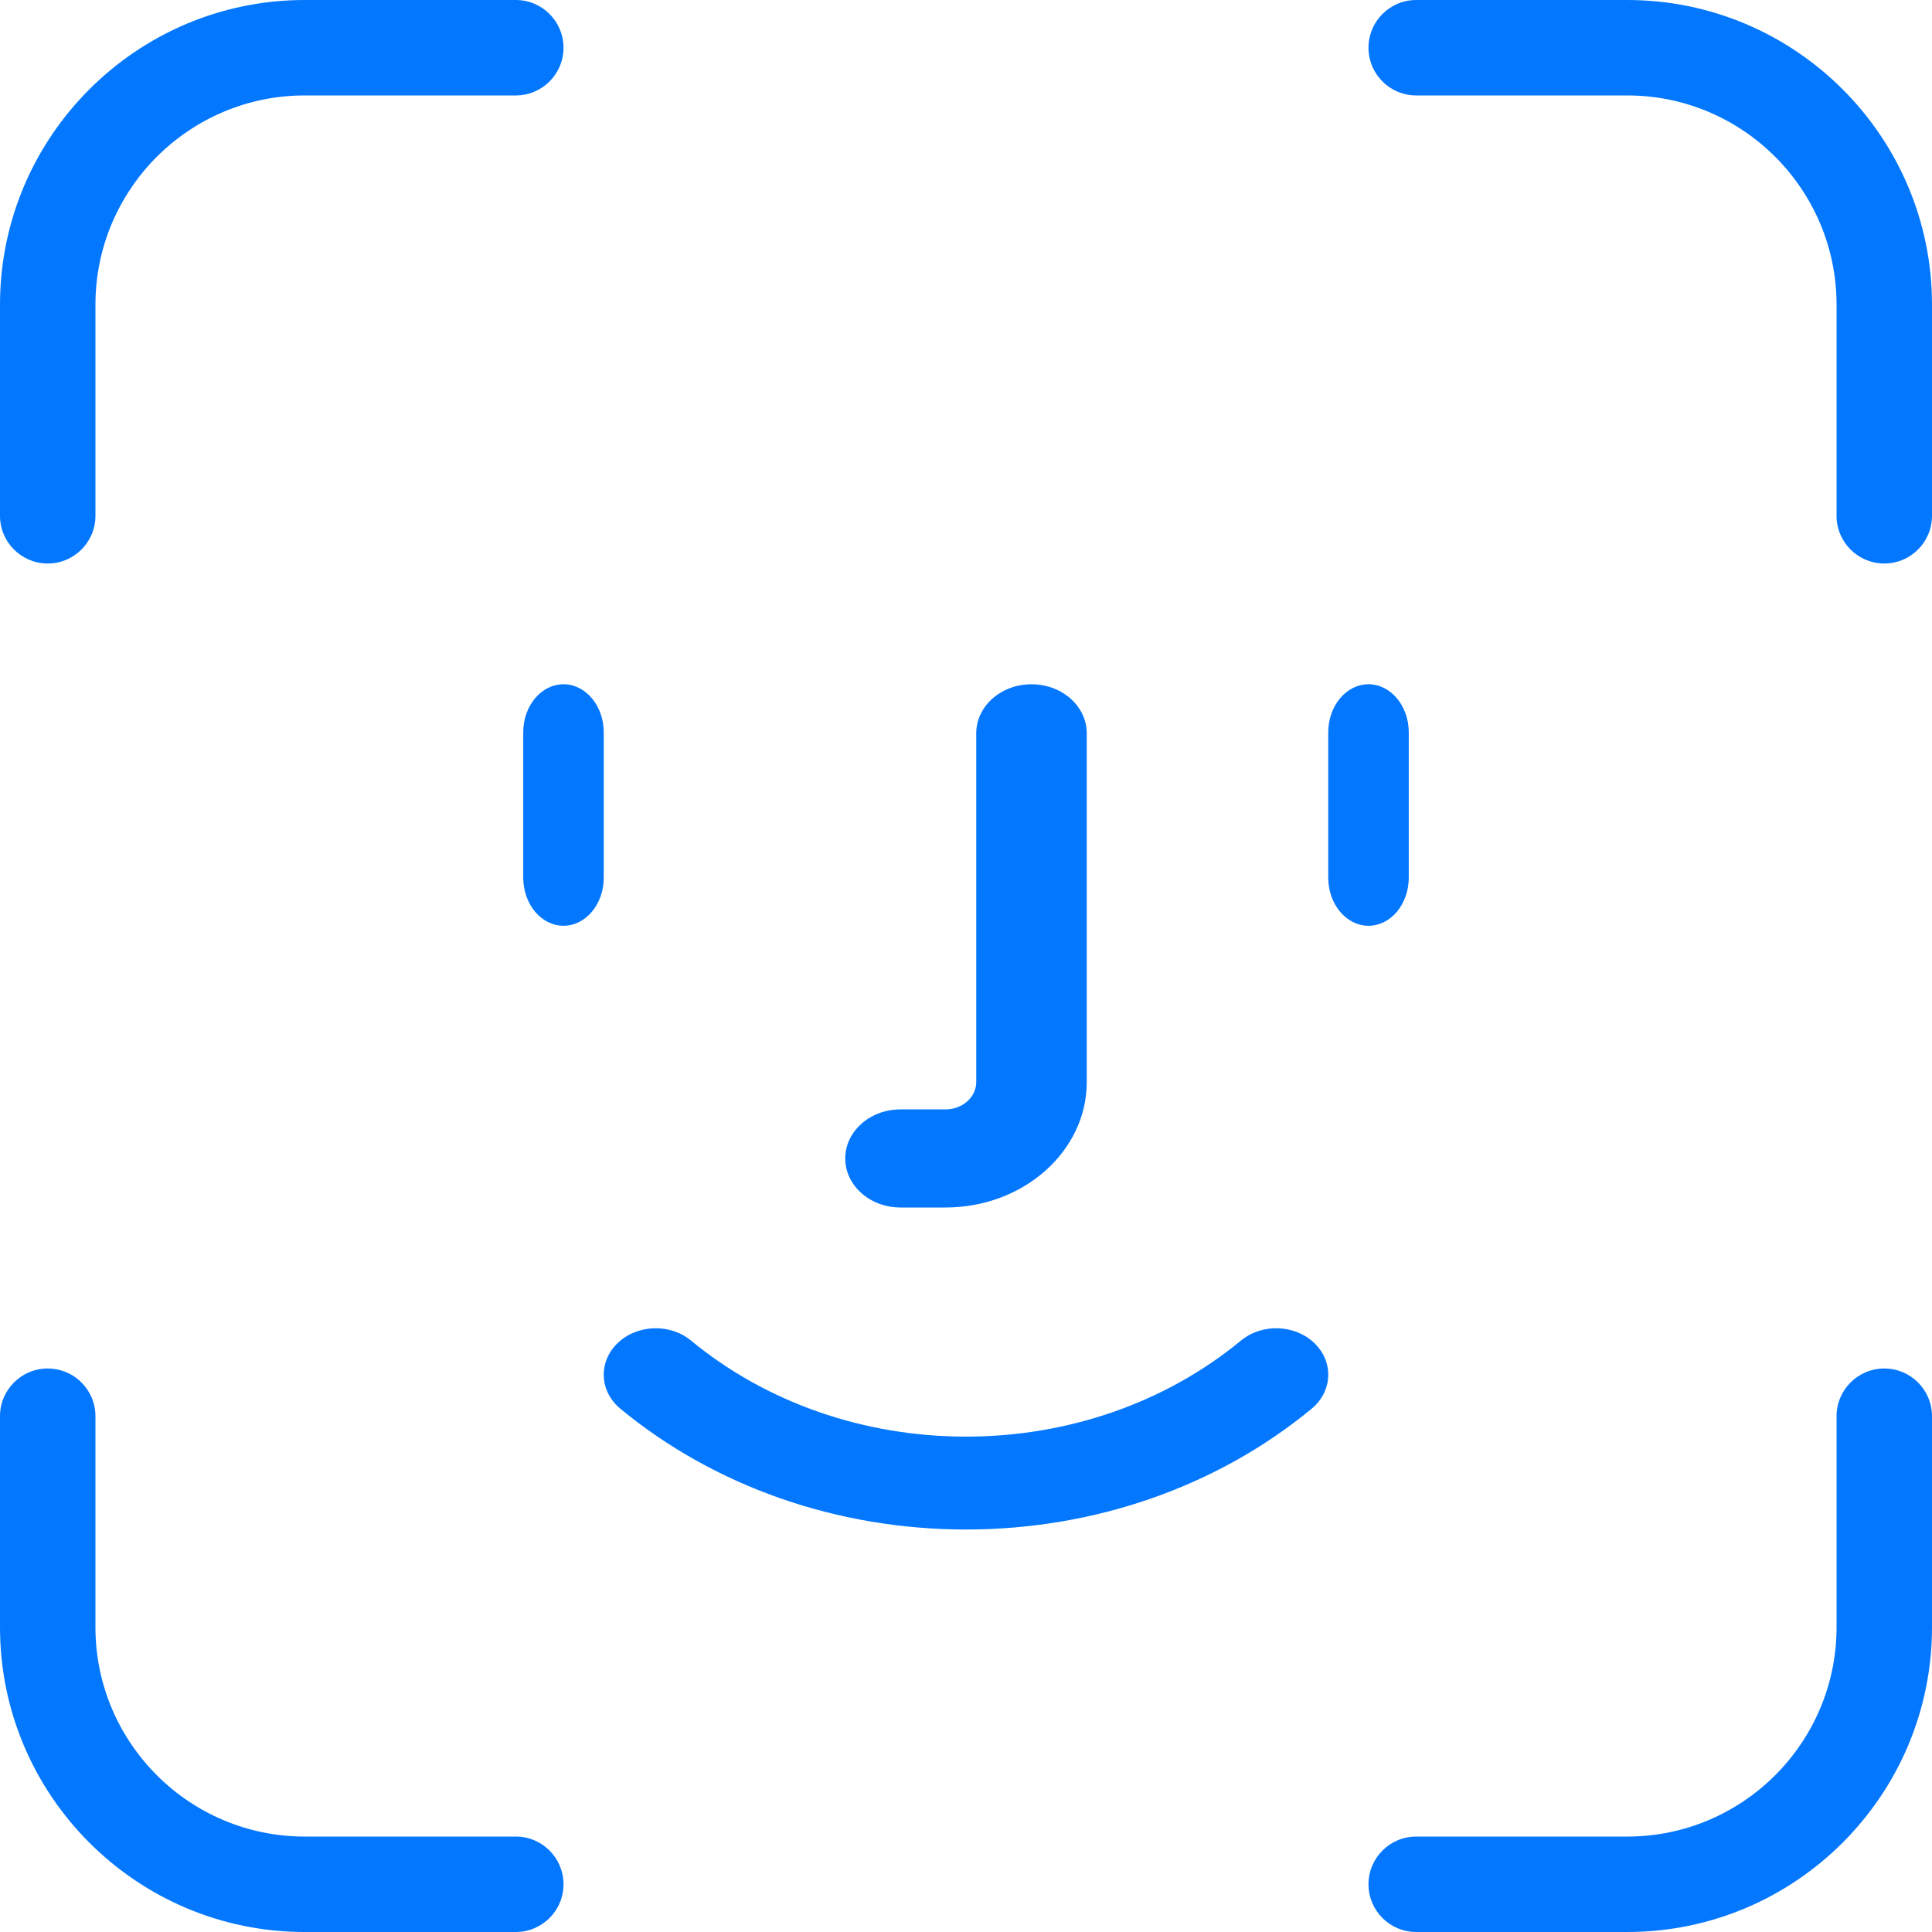 <svg width="100" height="100" viewBox="0 0 100 100" fill="none" xmlns="http://www.w3.org/2000/svg">
<g id="card">
<g id="row">
<path id="icon - Face ID" fill-rule="evenodd" clip-rule="evenodd" d="M100 84.229V73.303C100 71.939 98.894 70.833 97.53 70.833C96.166 70.833 95.06 71.939 95.06 73.303V84.229C95.06 90.201 90.201 95.06 84.229 95.06H73.303C71.939 95.06 70.833 96.166 70.833 97.53C70.833 98.894 71.939 100 73.303 100H84.229C92.925 100 100 92.925 100 84.229ZM29.167 97.53C29.167 96.166 28.061 95.06 26.697 95.06H15.771C9.799 95.06 4.94 90.201 4.94 84.229V73.303C4.94 71.939 3.834 70.833 2.47 70.833C1.106 70.833 0 71.939 0 73.303V84.229C0 92.925 7.075 100 15.771 100H26.697C28.061 100 29.167 98.894 29.167 97.53ZM4.94 26.697V15.771C4.94 9.799 9.799 4.94 15.771 4.94H26.697C28.061 4.94 29.167 3.834 29.167 2.47C29.167 1.106 28.061 0 26.697 0H15.771C7.075 0 0 7.075 0 15.771V26.697C0 28.061 1.106 29.167 2.47 29.167C3.834 29.167 4.94 28.061 4.94 26.697ZM100 26.697V15.771C100 7.075 92.925 0 84.229 0H73.303C71.939 0 70.833 1.106 70.833 2.47C70.833 3.834 71.939 4.94 73.303 4.94H84.229C90.201 4.94 95.06 9.799 95.06 15.771V26.697C95.06 28.061 96.166 29.167 97.53 29.167C98.894 29.167 100 28.061 100 26.697ZM67.885 72.92C68.977 72.019 69.044 70.498 68.036 69.523C67.027 68.547 65.324 68.487 64.233 69.388C60.347 72.594 55.293 74.359 50 74.359C44.707 74.359 39.653 72.594 35.767 69.388C34.675 68.487 32.973 68.548 31.964 69.523C30.956 70.498 31.023 72.019 32.115 72.92C36.998 76.948 43.349 79.167 50 79.167C56.651 79.167 63.002 76.948 67.885 72.92ZM56.25 56.011V37.956C56.25 36.553 54.969 35.417 53.39 35.417C51.81 35.417 50.53 36.553 50.53 37.956V56.011C50.53 56.789 49.817 57.422 48.941 57.422H46.61C45.031 57.422 43.75 58.559 43.75 59.961C43.75 61.363 45.031 62.5 46.61 62.5H48.941C52.971 62.5 56.25 59.589 56.25 56.011ZM72.917 45.426V37.907C72.917 36.532 71.984 35.417 70.833 35.417C69.683 35.417 68.75 36.532 68.75 37.907V45.426C68.75 46.802 69.683 47.917 70.833 47.917C71.984 47.917 72.917 46.802 72.917 45.426ZM29.167 47.917C28.016 47.917 27.083 46.802 27.083 45.426V37.907C27.083 36.532 28.016 35.417 29.167 35.417C30.317 35.417 31.25 36.532 31.25 37.907V45.426C31.25 46.802 30.317 47.917 29.167 47.917Z" fill="#0377FE"/>
</g>
</g>
</svg>
